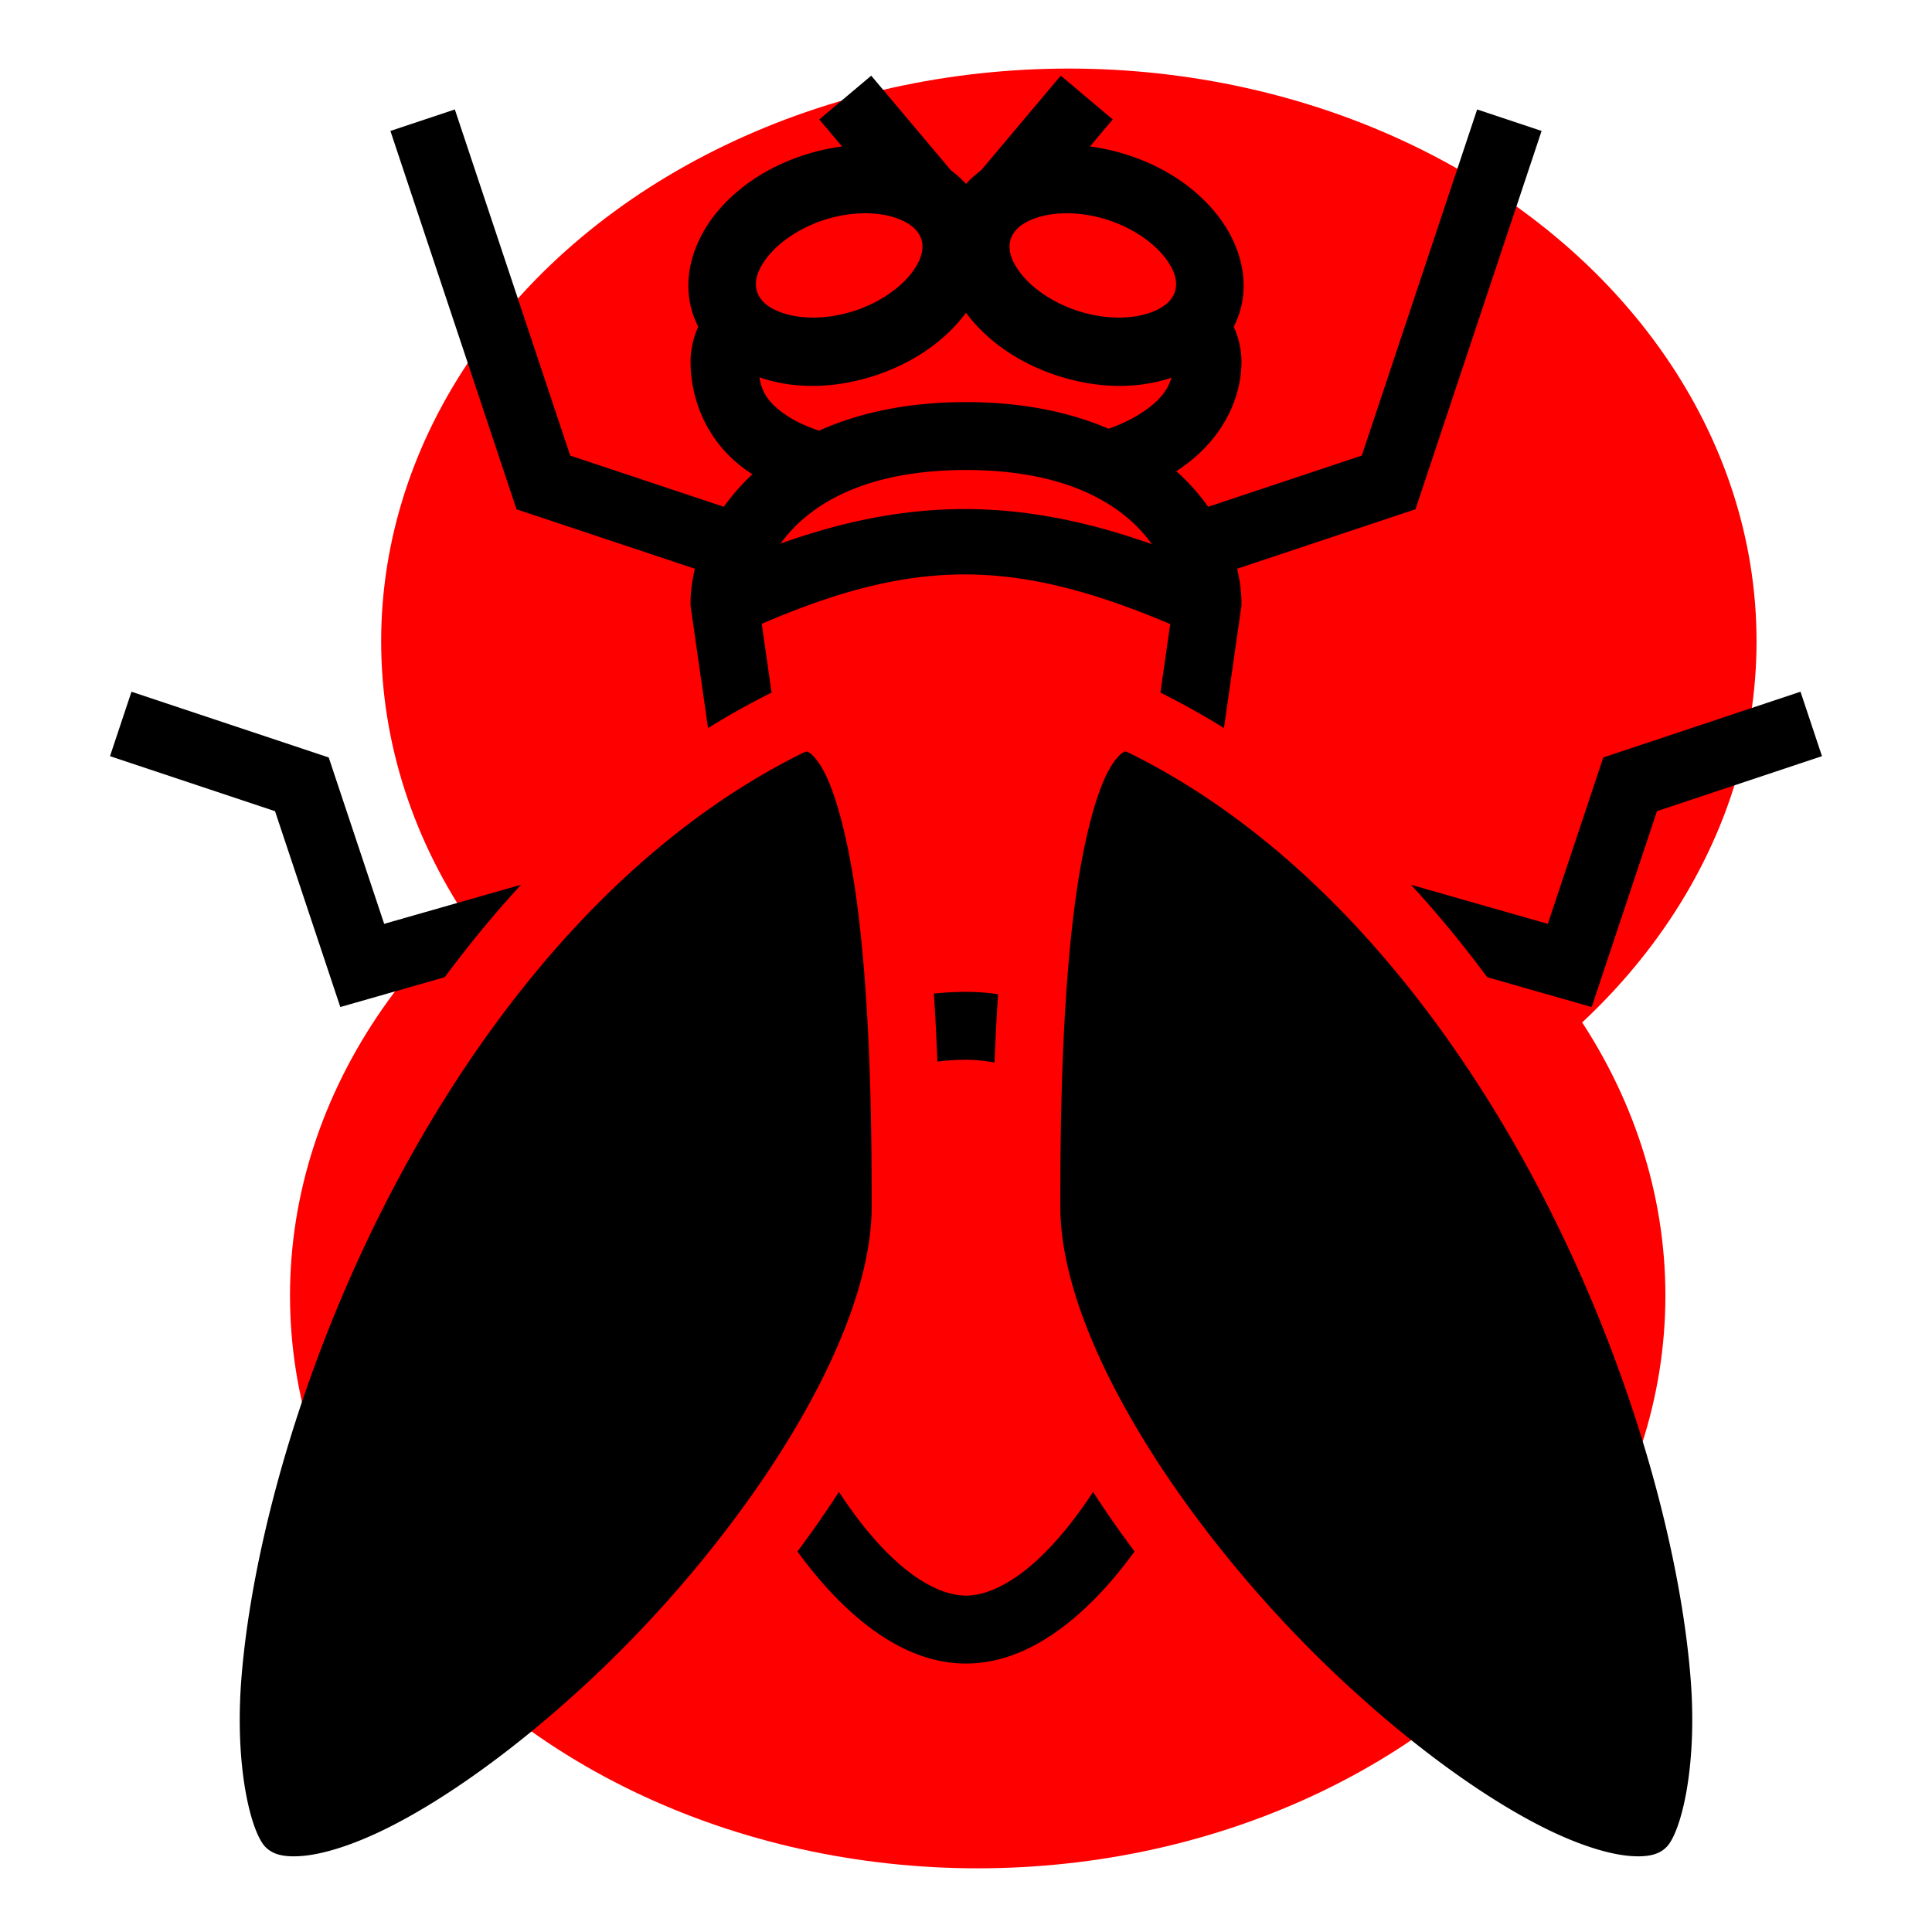<?xml version="1.0" encoding="UTF-8" standalone="no"?>
<!-- Uploaded to: SVG Repo, www.svgrepo.com, Generator: SVG Repo Mixer Tools -->

<svg
   width="800px"
   height="800px"
   viewBox="0 0 512 512"
   version="1.1"
   id="svg90"
   sodipodi:docname="dead-fly-icon.svg"
   inkscape:version="1.1.2 (0a00cf5339, 2022-02-04)"
   xmlns:inkscape="http://www.inkscape.org/namespaces/inkscape"
   xmlns:sodipodi="http://sodipodi.sourceforge.net/DTD/sodipodi-0.dtd"
   xmlns="http://www.w3.org/2000/svg"
   xmlns:svg="http://www.w3.org/2000/svg">
  <defs
     id="defs94" />
  <sodipodi:namedview
     id="namedview92"
     pagecolor="#ffffff"
     bordercolor="#666666"
     borderopacity="1.0"
     inkscape:pageshadow="2"
     inkscape:pageopacity="0.0"
     inkscape:pagecheckerboard="0"
     showgrid="false"
     inkscape:zoom="0.59875"
     inkscape:cx="400"
     inkscape:cy="400"
     inkscape:window-width="1314"
     inkscape:window-height="679"
     inkscape:window-x="26"
     inkscape:window-y="23"
     inkscape:window-maximized="0"
     inkscape:current-layer="svg90" />
  <ellipse
     style="fill:#ff0000;fill-rule:evenodd;stroke-width:0.64"
     id="path198"
     ry="151.783"
     rx="182.246"
     cy="343.34"
     cx="259.101" />
  <ellipse
     style="fill:#ff0000;fill-rule:evenodd;stroke-width:0.64"
     id="path198-2"
     ry="151.783"
     rx="182.246"
     cy="169.954"
     cx="283.257" />
  <path
     fill="#000000"
     d="M230.885 20.055l-13.77 11.593 6.04 7.172a55.39 55.39 0 0 0-9.505 2.094c-9.973 3.122-18.352 8.67-24.072 15.83-5.72 7.16-8.89 16.632-6.168 25.797a23.561 23.561 0 0 0 1.639 4.047c-1.28 2.858-2.049 5.954-2.049 9.263 0 9.994 4.36 22.052 16.104 29.64.098.063.205.121.304.185a56.12 56.12 0 0 0-7.584 8.629l-40.709-13.569-30.576-91.73-17.078 5.691 33.424 100.27 47.28 15.76c-.774 3.14-1.165 6.214-1.165 9.124v.64l4.637 32.458a203.51 203.51 0 0 1 16.338-9.148c.166-.083.337-.156.505-.235l-2.607-18.246c20.454-8.814 37.288-13.142 54.121-13.084 16.815.058 33.654 4.492 54.125 13.14l-2.598 18.19c.168.079.339.152.504.235a203.507 203.507 0 0 1 16.338 9.148L329 160.49v-.639c0-2.91-.387-5.985-1.158-9.127l47.273-15.757 33.424-100.27-17.078-5.691-30.576 91.73-40.705 13.568a56.23 56.23 0 0 0-8.455-9.435C323.115 117.577 329 106.51 329 95.851c0-3.31-.769-6.405-2.049-9.263a23.561 23.561 0 0 0 1.639-4.047c2.722-9.165-.448-18.636-6.168-25.797-5.72-7.16-14.099-12.708-24.072-15.83a55.436 55.436 0 0 0-9.506-2.094l6.04-7.172-13.769-11.593-21.148 25.113a27.663 27.663 0 0 0-3.965 3.568 27.567 27.567 0 0 0-3.967-3.566zm-2.27 36.474c3.079-.065 5.88.314 8.178 1.024 4.596 1.418 6.709 3.642 7.398 5.962.69 2.321.147 5.379-2.896 9.188-3.043 3.81-8.478 7.675-15.29 9.807-6.81 2.131-13.423 2.035-18.019.617-4.596-1.419-6.707-3.642-7.396-5.963-.69-2.321-.147-5.378 2.896-9.188 3.043-3.809 8.479-7.674 15.29-9.806 3.405-1.066 6.76-1.576 9.84-1.64zm54.77 0c3.078.065 6.434.575 9.84 1.64 6.81 2.133 12.244 5.998 15.287 9.807 3.043 3.81 3.588 6.865 2.898 9.186-.69 2.32-2.802 4.546-7.398 5.965-4.596 1.418-11.207 1.514-18.018-.617-6.81-2.132-12.244-6-15.287-9.809-3.043-3.81-3.588-6.865-2.898-9.186.689-2.32 2.802-4.544 7.398-5.962 2.298-.71 5.1-1.09 8.178-1.024zM255.998 82.89c.261.353.526.703.799 1.045 5.72 7.161 14.099 12.707 24.072 15.828 9.974 3.122 19.94 3.319 28.58.653.336-.104.667-.222 1-.336-.977 3.412-3.471 6.69-9.08 10.055-2.06 1.235-4.582 2.417-7.578 3.494-10.16-4.362-22.672-7.069-37.791-7.069-15.691 0-28.579 2.913-38.938 7.569-3.44-1.157-6.152-2.441-8.19-3.758-5.206-3.363-7.034-6.489-7.62-10.39a35 35 0 0 0 1.299.435c8.64 2.666 18.608 2.47 28.582-.653 9.973-3.121 18.35-8.667 24.07-15.828.273-.341.534-.693.795-1.045zm.002 41.67c27.754 0 42.266 9.836 49.26 19.66-17.278-6.13-33.264-9.267-49.254-9.314-15.946-.047-31.902 2.982-49.154 9.152 7.037-9.77 21.547-19.498 49.148-19.498zM34.846 183.312l-5.692 17.078 43.73 14.577 17.304 51.906 27.69-7.912c6.314-8.508 13.038-16.716 20.204-24.494l-36.27 10.363-14.697-44.094zm442.308 0l-52.27 17.424-14.697 44.094-36.269-10.363c7.166 7.778 13.89 15.986 20.203 24.494l27.692 7.912 17.302-51.906 43.73-14.577zm-263.357 15.844c-.26.023-.71.216-1.772.746-60.828 30.414-104.05 96.492-127.537 159.08-11.743 31.294-18.567 61.648-20.494 85.58-1.926 23.933 2.616 41.173 6.37 44.926 1.759 1.76 4.358 2.784 9.677 2.363 5.32-.42 12.717-2.639 21.07-6.642 16.708-8.007 37.225-22.893 56.707-41.305C196.783 407.081 231 355.348 231 319.851c0-16-.046-51.745-3.922-80.81-1.938-14.533-5.06-27.476-8.582-34.324-1.761-3.425-3.516-4.99-4.088-5.288-.286-.148-.352-.296-.611-.273zm84.406 0c-.259-.023-.325.125-.611.273-.572.298-2.327 1.863-4.088 5.288-3.522 6.848-6.644 19.791-8.582 34.324-3.876 29.065-3.922 64.81-3.922 80.81 0 35.497 34.217 87.23 73.182 124.053 19.482 18.412 40 33.298 56.707 41.305 8.353 4.003 15.75 6.222 21.07 6.642 5.32.421 7.918-.604 9.678-2.363 3.753-3.753 8.295-20.993 6.369-44.926-1.927-23.932-8.75-54.286-20.494-85.58-23.487-62.588-66.71-128.666-127.537-159.08-1.061-.53-1.513-.723-1.772-.746zM256 262.851a77.01 77.01 0 0 0-8.512.473c.408 6.14.708 12.198.924 18.02a60.101 60.101 0 0 1 7.588-.493c2.498 0 5.035.255 7.578.735.216-5.847.516-11.937.924-18.11a59.737 59.737 0 0 0-8.502-.625zM222.324 395.37c-3.43 5.326-7.116 10.594-10.994 15.783 4.639 6.388 9.726 12.19 15.275 17 8.513 7.378 18.395 12.7 29.395 12.7s20.882-5.322 29.395-12.7c5.55-4.81 10.636-10.612 15.275-17-3.878-5.189-7.565-10.457-10.994-15.783-5.005 7.675-10.559 14.405-16.07 19.182-6.488 5.622-12.606 8.3-17.606 8.3-5 0-11.118-2.678-17.605-8.3-5.512-4.777-11.066-11.507-16.07-19.182z"
     id="path88" />
</svg>
